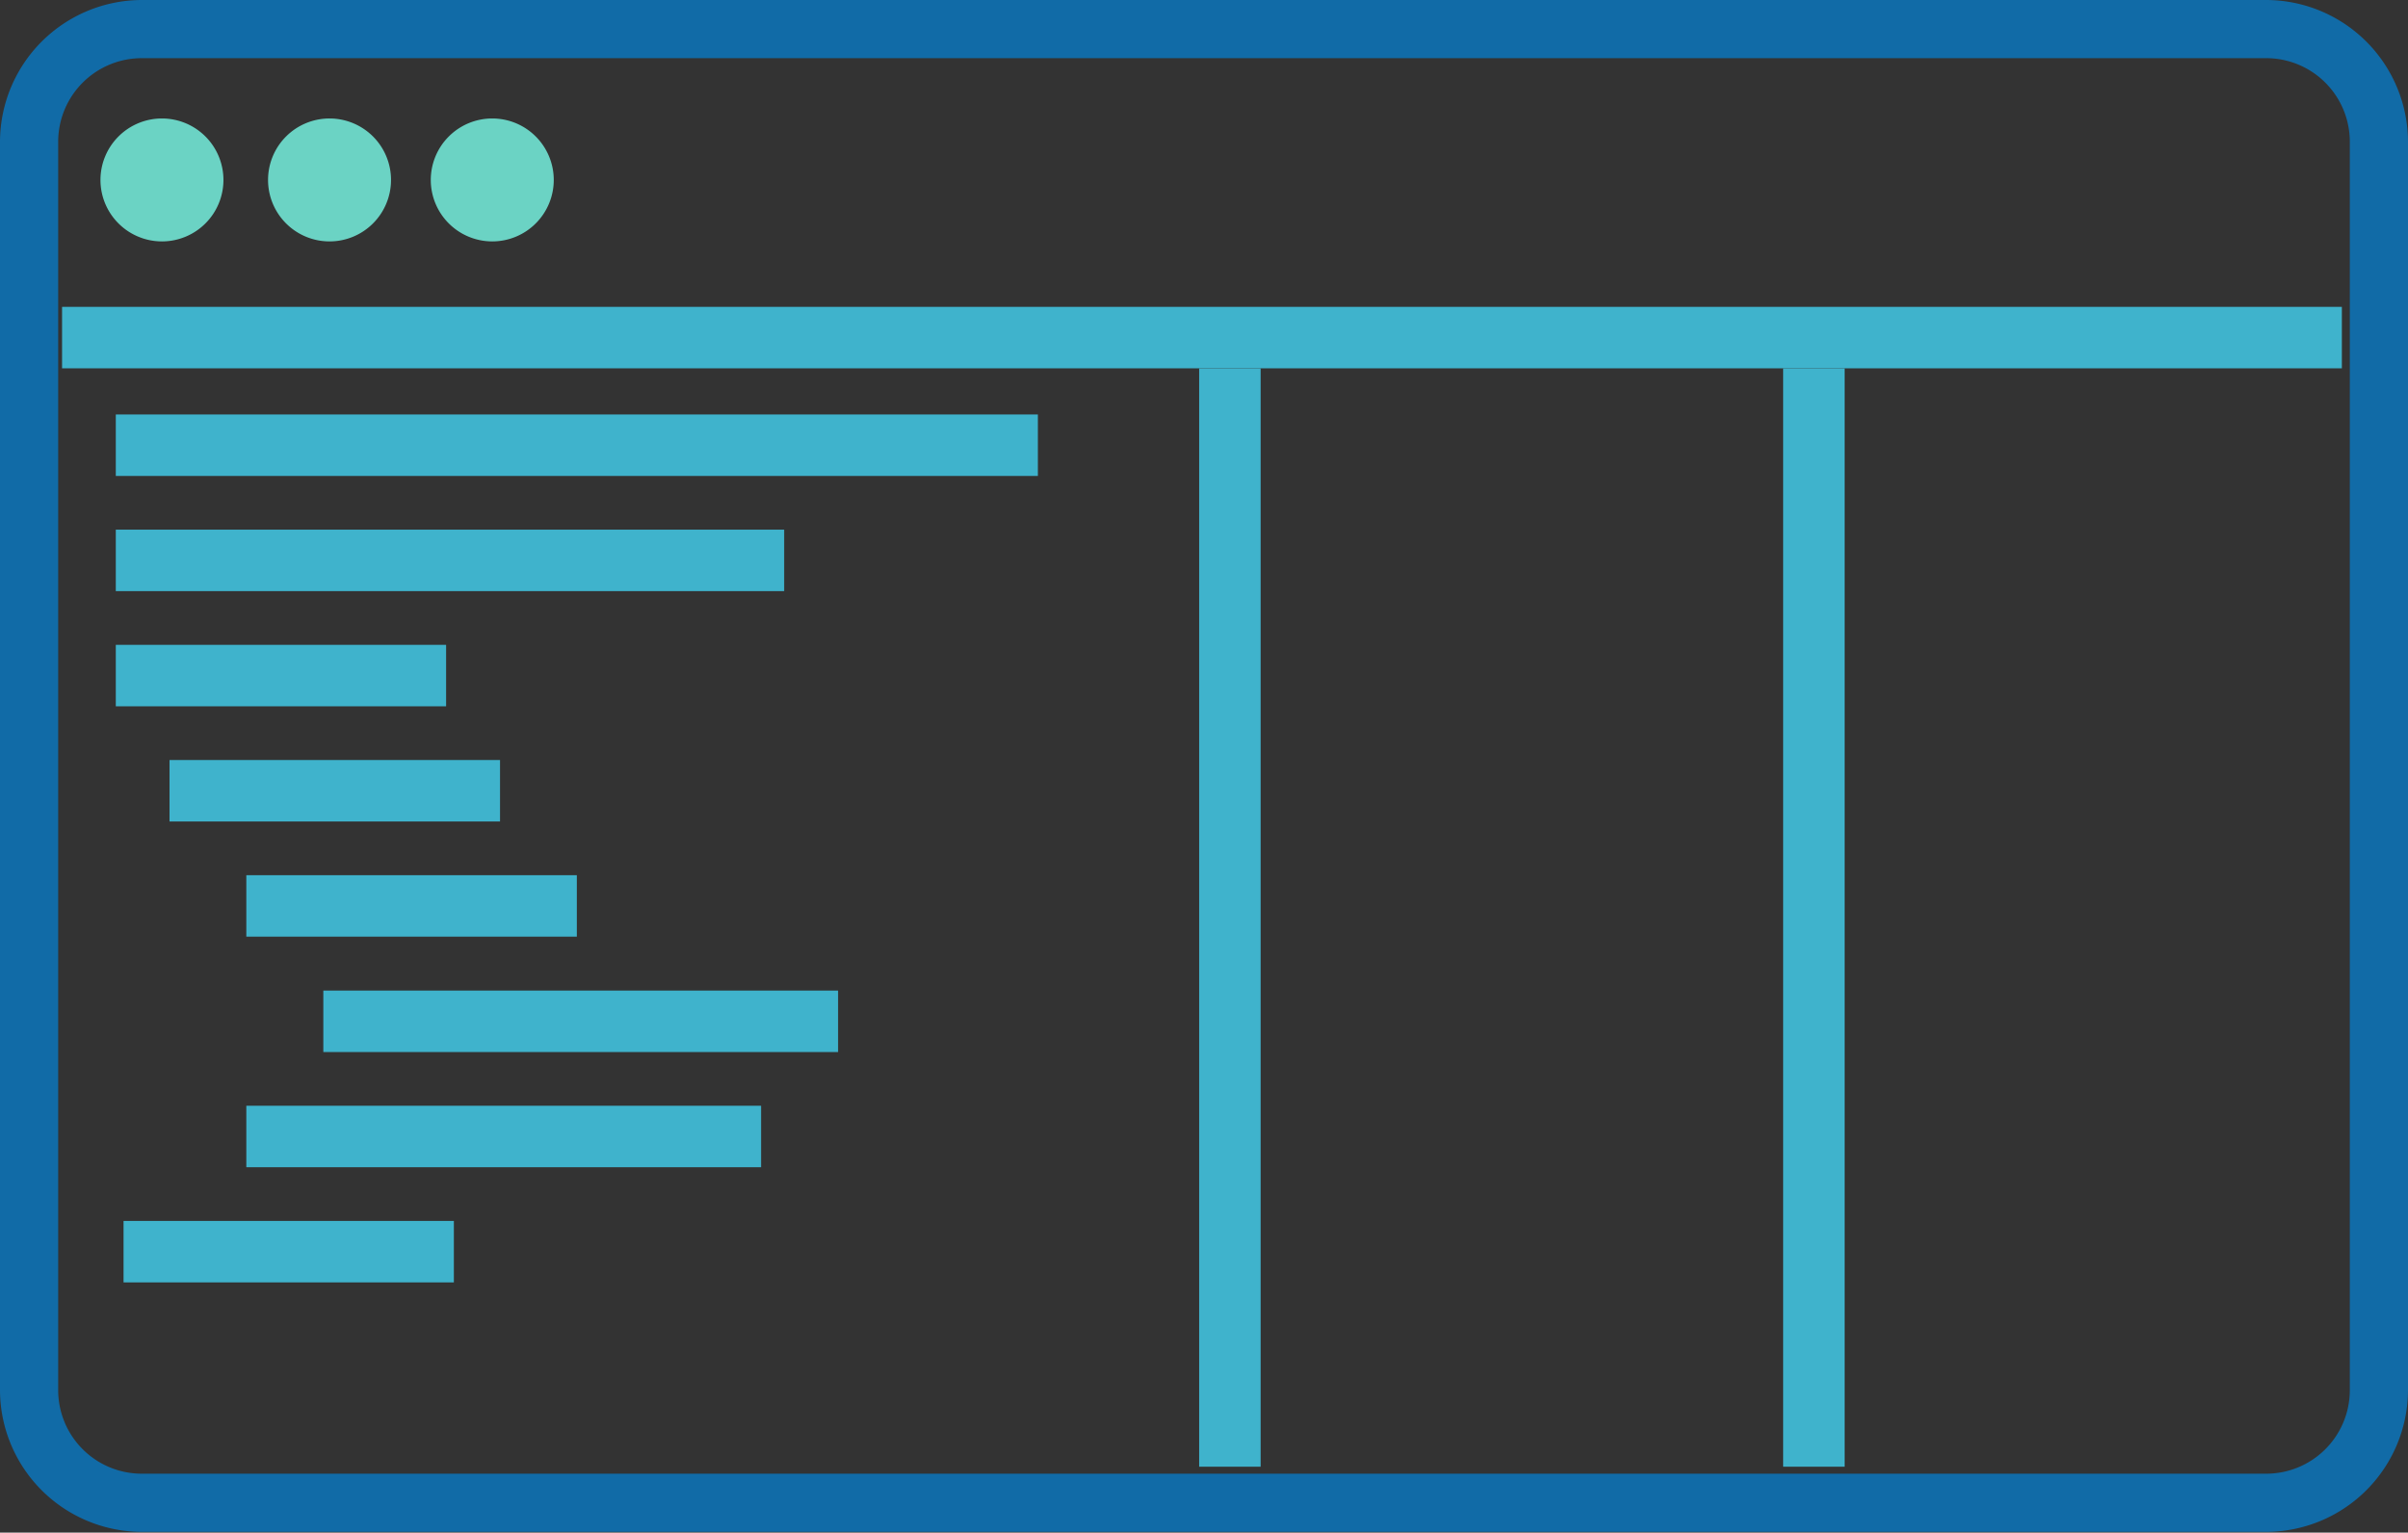 <svg xmlns="http://www.w3.org/2000/svg" viewBox="0 0 124.15 79.04"><rect x="0" y="0" width="124.15" height="79.04" fill="#333333" stroke="none"/><defs><style>.cls-1{fill:#116ba7;}.cls-2{fill:#fff;}.cls-3{fill:#6bd3c4;}.cls-4{fill:none;stroke:#3fb3cc;stroke-miterlimit:10;stroke-width:3.17px;}</style></defs><title>Asset 31logos</title><g id="Layer_2" data-name="Layer 2"><g id="Layer_1-2" data-name="Layer 1"><path class="cls-1" d="M116.84,3a4.31,4.31,0,0,1,4.31,4.31V71.73A4.31,4.31,0,0,1,116.84,76H7.31A4.31,4.31,0,0,1,3,71.73V7.31A4.31,4.31,0,0,1,7.31,3H116.84m0-3H7.31A7.33,7.33,0,0,0,0,7.31V71.73A7.33,7.33,0,0,0,7.31,79H116.84a7.33,7.33,0,0,0,7.31-7.31V7.31A7.33,7.33,0,0,0,116.84,0Z"/><circle class="cls-2" cx="8.35" cy="9.28" r="0.75"/><path class="cls-3" d="M8.35,6.11a3.17,3.17,0,1,0,3.17,3.17A3.17,3.17,0,0,0,8.35,6.11Z"/><circle class="cls-2" cx="25.38" cy="9.28" r="0.75"/><path class="cls-3" d="M25.38,6.11a3.17,3.17,0,1,0,3.17,3.17,3.17,3.17,0,0,0-3.17-3.17Z"/><circle class="cls-2" cx="16.99" cy="9.28" r="0.75"/><path class="cls-3" d="M17,6.11a3.17,3.17,0,1,0,3.16,3.17A3.17,3.17,0,0,0,17,6.11Z"/><line class="cls-4" x1="3.2" y1="17.41" x2="120.74" y2="17.41"/><line class="cls-4" x1="63.41" y1="19" x2="63.41" y2="75.64"/><line class="cls-4" x1="93.52" y1="19" x2="93.52" y2="75.64"/><line class="cls-4" x1="53.51" y1="22.96" x2="5.97" y2="22.96"/><line class="cls-4" x1="40.43" y1="28.9" x2="5.97" y2="28.9"/><line class="cls-4" x1="23" y1="34.84" x2="5.97" y2="34.84"/><line class="cls-4" x1="25.78" y1="40.78" x2="8.74" y2="40.78"/><line class="cls-4" x1="29.74" y1="46.72" x2="12.7" y2="46.72"/><line class="cls-4" x1="43.21" y1="52.67" x2="16.67" y2="52.67"/><line class="cls-4" x1="39.24" y1="58.61" x2="12.7" y2="58.61"/><line class="cls-4" x1="23.4" y1="64.55" x2="6.37" y2="64.55"/></g></g></svg>